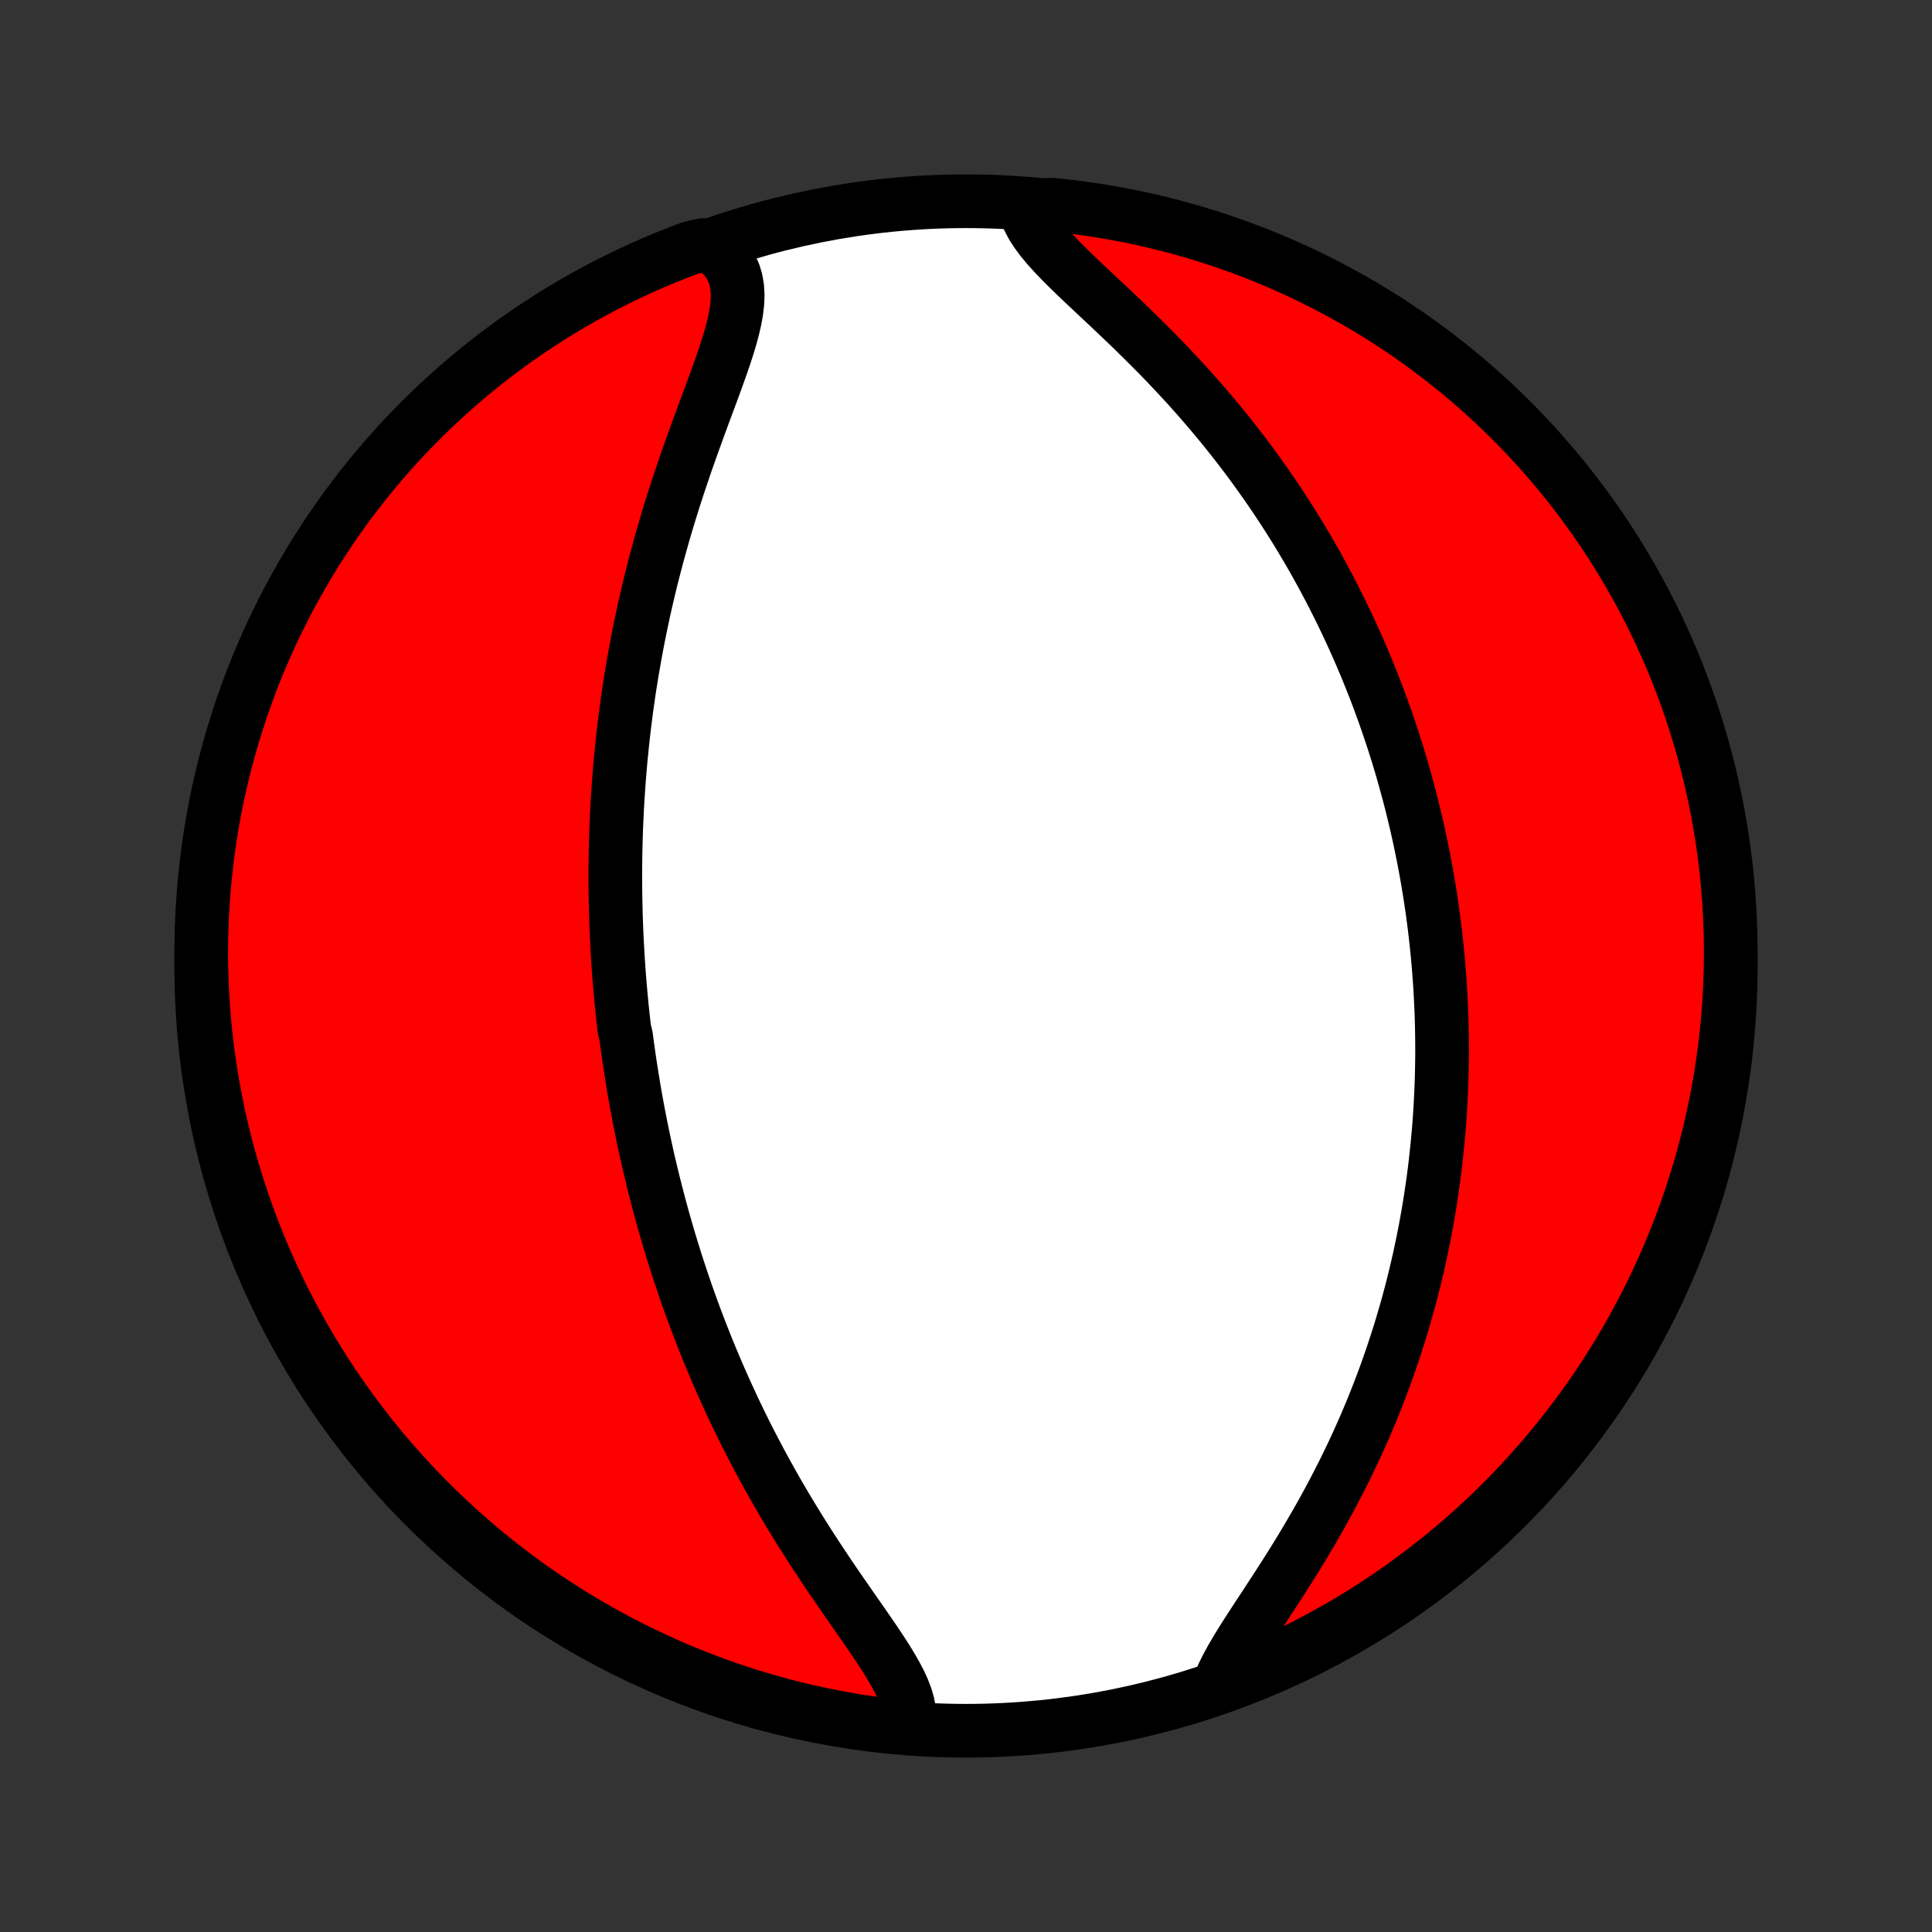 <?xml version="1.0" encoding="utf-8" standalone="no"?>
<!DOCTYPE svg PUBLIC "-//W3C//DTD SVG 1.1//EN"
  "http://www.w3.org/Graphics/SVG/1.1/DTD/svg11.dtd">
<!-- Created with matplotlib (http://matplotlib.org/) -->
<svg height="72pt" version="1.1" viewBox="0 0 72 72" width="72pt" xmlns="http://www.w3.org/2000/svg" xmlns:xlink="http://www.w3.org/1999/xlink">
 <rect x="0" y="0" width="72" height="72" fill="#333333" stroke="none"/>
 <defs>
  <style type="text/css">
*{stroke-linecap:butt;stroke-linejoin:round;}
  </style>
 </defs>
 <g id="figure_1">
  <g id="patch_1">
   <path d="
M0 72
L72 72
L72 0
L0 0
z
" style="fill:none;"/>
  </g>
  <g id="axes_1">
   <g id="PatchCollection_1">
    <defs>
     <path d="
M36 -7.5
C43.558 -7.5 50.808 -10.503 56.153 -15.848
C61.497 -21.192 64.5 -28.442 64.5 -36
C64.5 -43.558 61.497 -50.808 56.153 -56.153
C50.808 -61.497 43.558 -64.5 36 -64.5
C28.442 -64.5 21.192 -61.497 15.848 -56.153
C10.503 -50.808 7.5 -43.558 7.5 -36
C7.5 -28.442 10.503 -21.192 15.848 -15.848
C21.192 -10.503 28.442 -7.5 36 -7.5
z
" id="C0_0_a811fe30f3"/>
     <path d="
M33.873 -7.744
L33.895 -7.991
L33.882 -8.244
L33.834 -8.504
L33.757 -8.771
L33.652 -9.043
L33.524 -9.32
L33.375 -9.603
L33.209 -9.891
L33.03 -10.184
L32.838 -10.481
L32.637 -10.783
L32.429 -11.088
L32.216 -11.397
L31.999 -11.709
L31.779 -12.024
L31.558 -12.341
L31.337 -12.661
L31.115 -12.983
L30.895 -13.307
L30.677 -13.633
L30.461 -13.96
L30.247 -14.287
L30.036 -14.616
L29.829 -14.945
L29.625 -15.275
L29.425 -15.604
L29.228 -15.934
L29.036 -16.263
L28.847 -16.592
L28.663 -16.92
L28.482 -17.247
L28.306 -17.574
L28.134 -17.9
L27.965 -18.224
L27.801 -18.547
L27.641 -18.869
L27.485 -19.19
L27.333 -19.509
L27.185 -19.827
L27.041 -20.143
L26.9 -20.457
L26.763 -20.77
L26.63 -21.081
L26.5 -21.391
L26.373 -21.698
L26.251 -22.004
L26.131 -22.308
L26.015 -22.611
L25.901 -22.912
L25.791 -23.211
L25.684 -23.508
L25.58 -23.803
L25.478 -24.097
L25.38 -24.39
L25.284 -24.68
L25.191 -24.969
L25.1 -25.257
L25.012 -25.543
L24.926 -25.827
L24.843 -26.11
L24.762 -26.392
L24.683 -26.672
L24.607 -26.951
L24.533 -27.228
L24.461 -27.505
L24.391 -27.78
L24.323 -28.054
L24.257 -28.327
L24.193 -28.599
L24.13 -28.87
L24.07 -29.14
L24.012 -29.409
L23.955 -29.678
L23.9 -29.945
L23.847 -30.212
L23.795 -30.479
L23.745 -30.745
L23.697 -31.01
L23.65 -31.275
L23.605 -31.539
L23.562 -31.803
L23.52 -32.067
L23.479 -32.33
L23.44 -32.593
L23.403 -32.857
L23.366 -33.12
L23.332 -33.383
L23.267 -33.646
L23.237 -33.909
L23.208 -34.173
L23.18 -34.437
L23.154 -34.701
L23.13 -34.965
L23.106 -35.23
L23.084 -35.495
L23.064 -35.761
L23.045 -36.028
L23.027 -36.295
L23.011 -36.563
L22.997 -36.831
L22.983 -37.101
L22.971 -37.371
L22.961 -37.643
L22.952 -37.915
L22.945 -38.189
L22.939 -38.464
L22.935 -38.74
L22.932 -39.017
L22.931 -39.296
L22.931 -39.576
L22.934 -39.858
L22.938 -40.141
L22.943 -40.426
L22.951 -40.712
L22.96 -41
L22.971 -41.29
L22.984 -41.582
L22.998 -41.876
L23.015 -42.171
L23.034 -42.469
L23.055 -42.769
L23.078 -43.07
L23.103 -43.374
L23.13 -43.681
L23.16 -43.989
L23.192 -44.3
L23.226 -44.613
L23.263 -44.929
L23.302 -45.247
L23.344 -45.567
L23.389 -45.89
L23.436 -46.216
L23.486 -46.544
L23.539 -46.874
L23.596 -47.208
L23.655 -47.543
L23.717 -47.881
L23.782 -48.222
L23.851 -48.566
L23.923 -48.911
L23.998 -49.26
L24.077 -49.61
L24.159 -49.963
L24.245 -50.319
L24.335 -50.676
L24.428 -51.036
L24.525 -51.398
L24.625 -51.761
L24.729 -52.127
L24.837 -52.494
L24.948 -52.862
L25.063 -53.232
L25.181 -53.603
L25.303 -53.975
L25.428 -54.347
L25.555 -54.72
L25.686 -55.093
L25.818 -55.466
L25.953 -55.838
L26.088 -56.209
L26.225 -56.579
L26.361 -56.947
L26.497 -57.312
L26.631 -57.675
L26.761 -58.035
L26.888 -58.391
L27.008 -58.742
L27.12 -59.088
L27.223 -59.428
L27.312 -59.761
L27.387 -60.086
L27.444 -60.402
L27.48 -60.709
L27.491 -61.005
L27.475 -61.29
L27.429 -61.561
L27.351 -61.818
L27.238 -62.061
L27.09 -62.288
L26.906 -62.498
L26.687 -62.691
L26.197 -62.867
L25.732 -62.761
L25.269 -62.586
L24.81 -62.403
L24.354 -62.211
L23.902 -62.012
L23.453 -61.805
L23.009 -61.59
L22.568 -61.367
L22.131 -61.136
L21.699 -60.898
L21.271 -60.652
L20.847 -60.399
L20.428 -60.138
L20.014 -59.87
L19.605 -59.595
L19.201 -59.312
L18.801 -59.022
L18.407 -58.726
L18.019 -58.422
L17.635 -58.111
L17.258 -57.794
L16.886 -57.471
L16.52 -57.14
L16.16 -56.803
L15.806 -56.46
L15.458 -56.111
L15.116 -55.755
L14.781 -55.394
L14.452 -55.026
L14.13 -54.653
L13.814 -54.274
L13.505 -53.89
L13.204 -53.5
L12.908 -53.105
L12.62 -52.704
L12.339 -52.299
L12.066 -51.888
L11.8 -51.473
L11.54 -51.053
L11.289 -50.628
L11.045 -50.199
L10.808 -49.766
L10.58 -49.328
L10.359 -48.886
L10.145 -48.441
L9.94 -47.991
L9.743 -47.538
L9.553 -47.082
L9.372 -46.622
L9.199 -46.158
L9.034 -45.692
L8.877 -45.223
L8.728 -44.751
L8.588 -44.276
L8.456 -43.799
L8.332 -43.319
L8.217 -42.838
L8.111 -42.354
L8.012 -41.868
L7.923 -41.38
L7.842 -40.891
L7.769 -40.4
L7.705 -39.908
L7.65 -39.415
L7.603 -38.92
L7.565 -38.425
L7.536 -37.929
L7.515 -37.433
L7.503 -36.936
L7.5 -36.438
L7.505 -35.941
L7.519 -35.444
L7.542 -34.947
L7.574 -34.45
L7.614 -33.953
L7.662 -33.457
L7.72 -32.962
L7.786 -32.468
L7.86 -31.975
L7.943 -31.483
L8.035 -30.993
L8.135 -30.504
L8.244 -30.017
L8.361 -29.532
L8.486 -29.048
L8.62 -28.567
L8.763 -28.088
L8.913 -27.611
L9.072 -27.137
L9.239 -26.666
L9.414 -26.197
L9.597 -25.732
L9.789 -25.269
L9.988 -24.81
L10.195 -24.354
L10.41 -23.902
L10.633 -23.453
L10.864 -23.009
L11.102 -22.568
L11.348 -22.131
L11.601 -21.699
L11.862 -21.271
L12.13 -20.847
L12.405 -20.428
L12.688 -20.014
L12.978 -19.605
L13.274 -19.201
L13.578 -18.801
L13.889 -18.407
L14.206 -18.019
L14.53 -17.635
L14.86 -17.258
L15.197 -16.886
L15.54 -16.52
L15.889 -16.16
L16.245 -15.806
L16.606 -15.458
L16.974 -15.116
L17.347 -14.781
L17.726 -14.452
L18.11 -14.13
L18.5 -13.814
L18.895 -13.505
L19.296 -13.204
L19.701 -12.908
L20.112 -12.62
L20.527 -12.339
L20.947 -12.066
L21.372 -11.8
L21.801 -11.54
L22.235 -11.289
L22.672 -11.045
L23.114 -10.808
L23.559 -10.58
L24.009 -10.359
L24.462 -10.145
L24.918 -9.94
L25.378 -9.743
L25.842 -9.553
L26.308 -9.372
L26.777 -9.199
L27.249 -9.034
L27.724 -8.877
L28.201 -8.728
L28.681 -8.588
L29.162 -8.456
L29.646 -8.332
L30.132 -8.217
L30.62 -8.111
L31.109 -8.012
L31.6 -7.923
L32.092 -7.842
L32.585 -7.769
L33.08 -7.705
z
" id="C0_1_5fc292e7a9"/>
     <path d="
M45.454 -9.293
L45.58 -9.586
L45.73 -9.888
L45.9 -10.2
L46.088 -10.52
L46.289 -10.848
L46.502 -11.183
L46.724 -11.525
L46.952 -11.873
L47.184 -12.226
L47.418 -12.585
L47.654 -12.947
L47.889 -13.314
L48.123 -13.684
L48.354 -14.056
L48.582 -14.431
L48.806 -14.809
L49.026 -15.187
L49.242 -15.567
L49.452 -15.948
L49.657 -16.33
L49.856 -16.712
L50.05 -17.093
L50.238 -17.474
L50.42 -17.855
L50.596 -18.235
L50.766 -18.614
L50.931 -18.992
L51.089 -19.368
L51.242 -19.743
L51.388 -20.116
L51.53 -20.488
L51.665 -20.857
L51.795 -21.224
L51.92 -21.59
L52.039 -21.953
L52.154 -22.313
L52.263 -22.672
L52.367 -23.028
L52.467 -23.381
L52.562 -23.732
L52.652 -24.081
L52.738 -24.427
L52.819 -24.771
L52.897 -25.112
L52.97 -25.45
L53.039 -25.787
L53.105 -26.12
L53.166 -26.452
L53.224 -26.781
L53.279 -27.107
L53.33 -27.431
L53.377 -27.753
L53.422 -28.073
L53.463 -28.39
L53.501 -28.706
L53.535 -29.019
L53.567 -29.33
L53.596 -29.639
L53.623 -29.946
L53.646 -30.251
L53.667 -30.555
L53.685 -30.856
L53.7 -31.156
L53.713 -31.454
L53.724 -31.751
L53.732 -32.045
L53.737 -32.339
L53.741 -32.631
L53.742 -32.922
L53.74 -33.211
L53.737 -33.499
L53.731 -33.786
L53.723 -34.072
L53.713 -34.356
L53.7 -34.64
L53.686 -34.923
L53.67 -35.205
L53.651 -35.486
L53.63 -35.766
L53.608 -36.046
L53.583 -36.325
L53.556 -36.603
L53.527 -36.881
L53.496 -37.158
L53.463 -37.435
L53.428 -37.712
L53.391 -37.989
L53.352 -38.265
L53.31 -38.541
L53.267 -38.817
L53.221 -39.093
L53.174 -39.369
L53.124 -39.645
L53.072 -39.922
L53.018 -40.198
L52.961 -40.475
L52.903 -40.752
L52.842 -41.03
L52.779 -41.308
L52.713 -41.586
L52.645 -41.865
L52.575 -42.145
L52.502 -42.425
L52.426 -42.706
L52.348 -42.987
L52.268 -43.27
L52.185 -43.553
L52.099 -43.837
L52.01 -44.123
L51.918 -44.409
L51.824 -44.696
L51.726 -44.984
L51.626 -45.274
L51.522 -45.564
L51.415 -45.856
L51.305 -46.149
L51.191 -46.443
L51.074 -46.739
L50.954 -47.036
L50.829 -47.334
L50.702 -47.634
L50.57 -47.935
L50.434 -48.237
L50.295 -48.541
L50.151 -48.846
L50.004 -49.153
L49.851 -49.461
L49.695 -49.771
L49.534 -50.082
L49.368 -50.394
L49.198 -50.708
L49.023 -51.023
L48.843 -51.34
L48.657 -51.657
L48.467 -51.976
L48.272 -52.296
L48.071 -52.617
L47.865 -52.939
L47.653 -53.262
L47.435 -53.586
L47.212 -53.91
L46.983 -54.235
L46.749 -54.56
L46.509 -54.886
L46.262 -55.212
L46.01 -55.538
L45.752 -55.864
L45.489 -56.189
L45.219 -56.513
L44.944 -56.837
L44.664 -57.16
L44.378 -57.482
L44.087 -57.802
L43.791 -58.12
L43.491 -58.437
L43.187 -58.752
L42.879 -59.063
L42.568 -59.373
L42.255 -59.679
L41.941 -59.983
L41.626 -60.282
L41.313 -60.579
L41.001 -60.871
L40.693 -61.16
L40.39 -61.445
L40.095 -61.726
L39.81 -62.003
L39.537 -62.276
L39.28 -62.545
L39.041 -62.81
L38.823 -63.072
L38.631 -63.331
L38.467 -63.586
L38.335 -63.839
L38.237 -64.09
L38.677 -64.337
L39.172 -64.374
L39.666 -64.323
L40.158 -64.263
L40.65 -64.195
L41.14 -64.118
L41.628 -64.033
L42.115 -63.939
L42.6 -63.836
L43.083 -63.725
L43.564 -63.606
L44.042 -63.478
L44.518 -63.342
L44.991 -63.197
L45.462 -63.044
L45.93 -62.883
L46.394 -62.714
L46.856 -62.537
L47.314 -62.351
L47.769 -62.158
L48.22 -61.956
L48.668 -61.747
L49.111 -61.53
L49.551 -61.305
L49.986 -61.072
L50.418 -60.832
L50.845 -60.584
L51.267 -60.329
L51.685 -60.066
L52.097 -59.796
L52.505 -59.519
L52.908 -59.234
L53.306 -58.942
L53.699 -58.644
L54.086 -58.338
L54.468 -58.026
L54.844 -57.707
L55.214 -57.381
L55.578 -57.049
L55.937 -56.711
L56.289 -56.366
L56.636 -56.015
L56.975 -55.658
L57.309 -55.295
L57.636 -54.926
L57.956 -54.551
L58.27 -54.17
L58.577 -53.784
L58.877 -53.393
L59.17 -52.996
L59.457 -52.594
L59.736 -52.188
L60.007 -51.776
L60.272 -51.359
L60.529 -50.938
L60.778 -50.512
L61.02 -50.082
L61.255 -49.647
L61.481 -49.208
L61.7 -48.766
L61.911 -48.319
L62.114 -47.868
L62.31 -47.414
L62.497 -46.957
L62.676 -46.496
L62.847 -46.032
L63.01 -45.565
L63.164 -45.095
L63.311 -44.622
L63.449 -44.147
L63.578 -43.669
L63.7 -43.189
L63.813 -42.706
L63.917 -42.222
L64.013 -41.736
L64.1 -41.247
L64.179 -40.758
L64.249 -40.267
L64.311 -39.774
L64.364 -39.281
L64.408 -38.786
L64.444 -38.291
L64.47 -37.794
L64.489 -37.298
L64.498 -36.801
L64.499 -36.303
L64.492 -35.806
L64.475 -35.309
L64.45 -34.811
L64.416 -34.315
L64.374 -33.818
L64.323 -33.323
L64.263 -32.828
L64.195 -32.334
L64.118 -31.841
L64.033 -31.35
L63.939 -30.86
L63.836 -30.372
L63.725 -29.885
L63.606 -29.4
L63.478 -28.917
L63.342 -28.436
L63.197 -27.958
L63.044 -27.482
L62.883 -27.009
L62.714 -26.538
L62.537 -26.07
L62.351 -25.606
L62.158 -25.144
L61.956 -24.686
L61.747 -24.231
L61.53 -23.78
L61.305 -23.332
L61.072 -22.889
L60.832 -22.449
L60.584 -22.014
L60.329 -21.582
L60.066 -21.155
L59.796 -20.733
L59.519 -20.315
L59.234 -19.902
L58.942 -19.494
L58.644 -19.091
L58.338 -18.694
L58.026 -18.301
L57.707 -17.914
L57.381 -17.532
L57.049 -17.156
L56.711 -16.786
L56.366 -16.422
L56.015 -16.063
L55.658 -15.711
L55.295 -15.364
L54.926 -15.024
L54.551 -14.691
L54.17 -14.364
L53.784 -14.043
L53.393 -13.73
L52.996 -13.423
L52.594 -13.123
L52.188 -12.829
L51.776 -12.543
L51.359 -12.264
L50.938 -11.993
L50.512 -11.728
L50.082 -11.471
L49.647 -11.222
L49.208 -10.98
L48.766 -10.745
L48.319 -10.519
L47.868 -10.3
L47.414 -10.089
L46.957 -9.886
L46.496 -9.69
L46.032 -9.503
z
" id="C0_2_8190876671"/>
    </defs>
    <g clip-path="url(#p1bffca34e9)">
     <use style="fill:#ffffff;stroke:#000000;stroke-width:2.0;" x="0.0" xlink:href="#C0_0_a811fe30f3" y="72.0"/>
    </g>
    <g clip-path="url(#p1bffca34e9)">
     <use style="fill:#ff0000;stroke:#000000;stroke-width:2.0;" x="0.0" xlink:href="#C0_1_5fc292e7a9" y="72.0"/>
    </g>
    <g clip-path="url(#p1bffca34e9)">
     <use style="fill:#ff0000;stroke:#000000;stroke-width:2.0;" x="0.0" xlink:href="#C0_2_8190876671" y="72.0"/>
    </g>
   </g>
  </g>
 </g>
 <defs>
  <clipPath id="p1bffca34e9">
   <rect height="72.0" width="72.0" x="0.0" y="0.0"/>
  </clipPath>
 </defs>
</svg>
